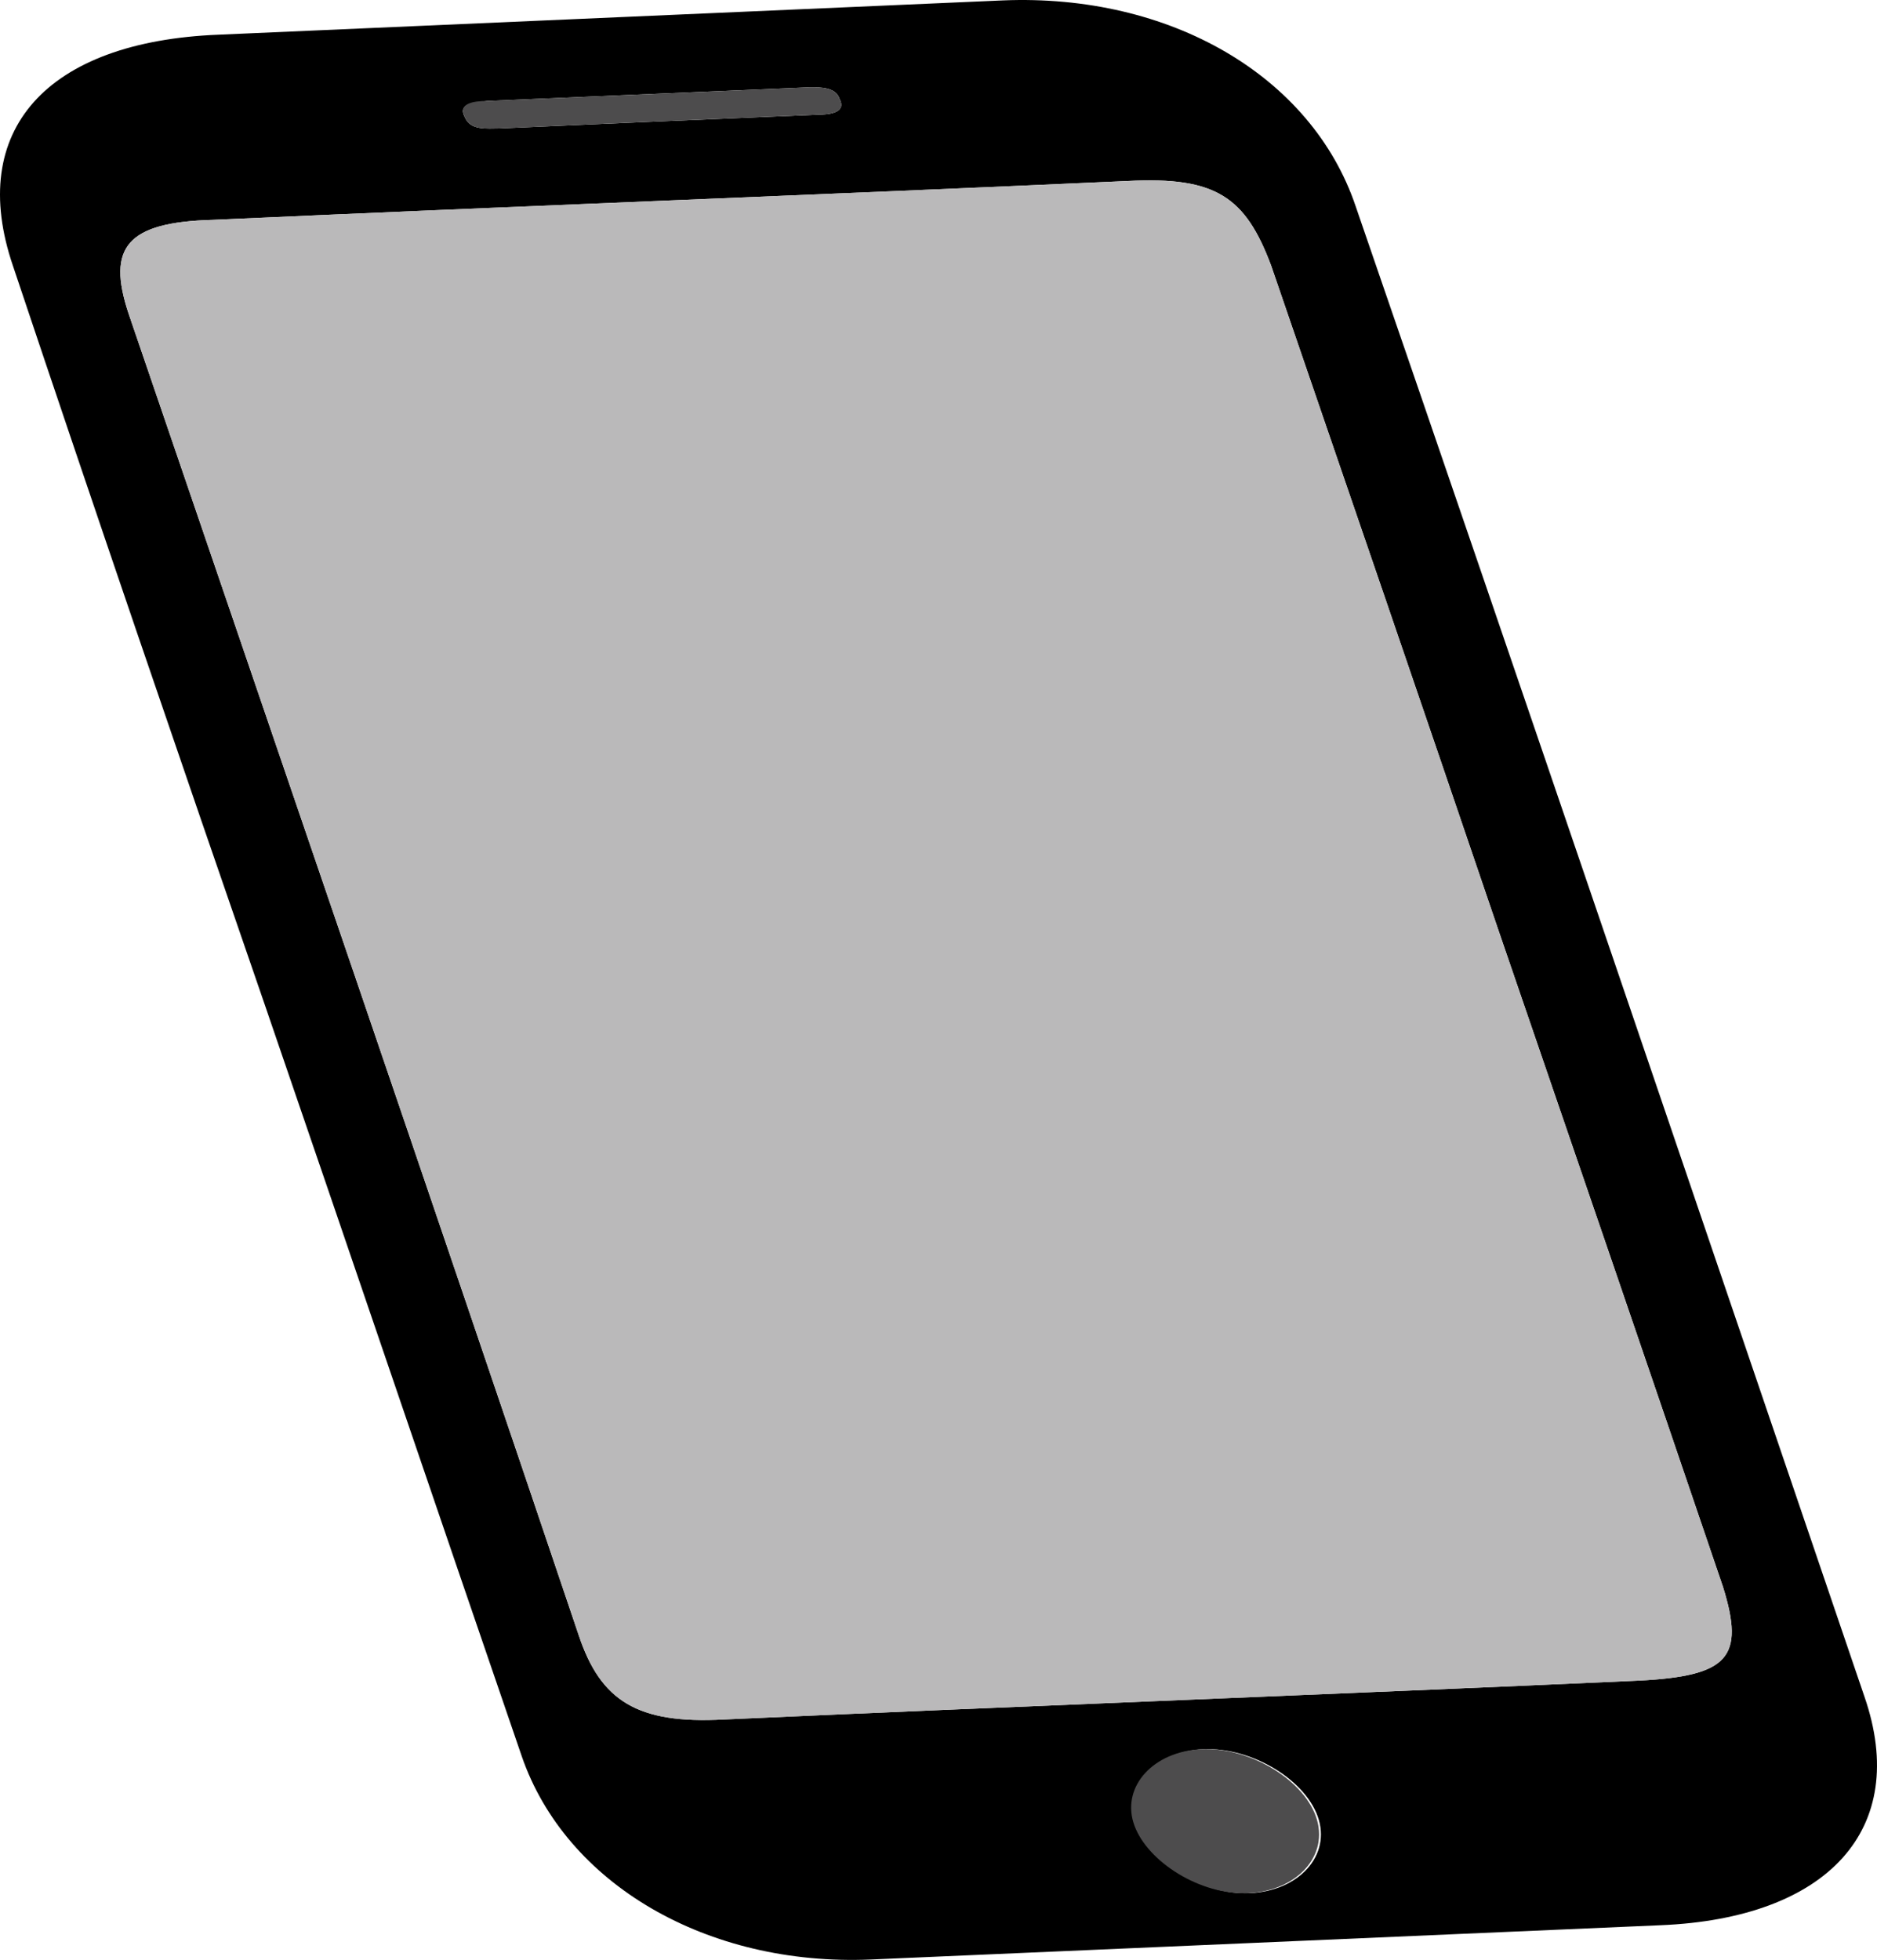 <svg width="182" height="190" viewBox="0 0 182 190" fill="none" xmlns="http://www.w3.org/2000/svg">
<path d="M180.782 164.476C164.396 116.386 148.01 68.074 131.445 19.984C127.171 7.352 113.456 -0.626 97.248 0.039C71.957 1.147 46.487 2.255 21.195 3.363C4.453 4.028 -3.205 12.671 1.247 25.746C9.262 49.68 17.455 73.614 25.648 97.327C34.019 121.704 42.212 145.86 50.584 170.238C54.858 182.648 68.573 190.626 84.424 189.961C110.072 188.853 135.542 187.745 161.012 186.637C177.22 185.972 185.235 177.329 180.782 164.476ZM47.2 9.79C57.53 9.346 68.038 8.903 78.547 8.46C79.615 8.46 81.04 8.46 81.397 9.568C82.109 10.898 80.506 11.119 79.259 11.119C74.094 11.341 68.751 11.562 63.586 11.784C58.599 12.006 53.433 12.227 48.446 12.449C47.2 12.449 45.597 12.671 45.062 11.341C44.35 10.011 45.953 10.011 47.2 9.79ZM120.759 183.535C116.128 183.535 111.141 180.21 110.072 176.665C109.004 173.119 112.031 169.795 116.662 169.573C121.471 169.351 126.815 172.676 127.883 176.443C128.952 180.21 125.568 183.535 120.759 183.535ZM158.874 162.925C129.308 164.254 99.742 165.362 70.176 166.692C61.804 167.135 58.242 164.919 56.105 158.492C41.678 115.721 27.073 73.171 12.468 30.4C10.331 23.973 12.29 21.535 20.661 21.314C50.227 19.984 79.794 18.876 109.36 17.546C117.909 17.103 120.759 19.097 123.252 25.746C130.555 47.021 137.857 68.296 145.16 89.792C152.462 111.067 159.765 132.342 167.067 153.838C169.205 160.708 167.602 162.481 158.874 162.925Z" fill="black"/>
<path d="M48.446 12.448C53.433 12.226 58.599 12.005 63.586 11.783C68.751 11.562 74.094 11.34 79.259 11.118C80.506 11.118 82.109 10.897 81.397 9.567C81.04 8.459 79.615 8.459 78.547 8.459C68.038 8.902 57.53 9.345 47.2 9.789C45.953 9.789 44.35 10.01 45.062 11.34C45.597 12.67 47.2 12.448 48.446 12.448Z" fill="#4D4C4D"/>
<path d="M116.484 169.572C111.853 169.794 108.826 173.118 109.894 176.664C110.963 180.21 115.95 183.534 120.581 183.534C125.39 183.534 128.774 180.21 127.705 176.442C126.636 172.675 121.293 169.351 116.484 169.572Z" fill="#4D4C4D"/>
<path d="M158.874 162.924C129.308 164.253 99.742 165.361 70.175 166.691C61.804 167.134 58.242 164.918 56.105 158.491C41.678 115.72 27.073 73.17 12.468 30.399C10.331 23.972 12.29 21.534 20.661 21.313C50.227 19.983 79.793 18.875 109.36 17.545C117.909 17.102 120.759 19.096 123.252 25.745C130.555 47.02 137.857 68.295 145.16 89.791C152.462 111.066 159.765 132.341 167.067 153.838C169.204 160.708 167.601 162.48 158.874 162.924Z" fill="#BAB9BA"/>
</svg>
